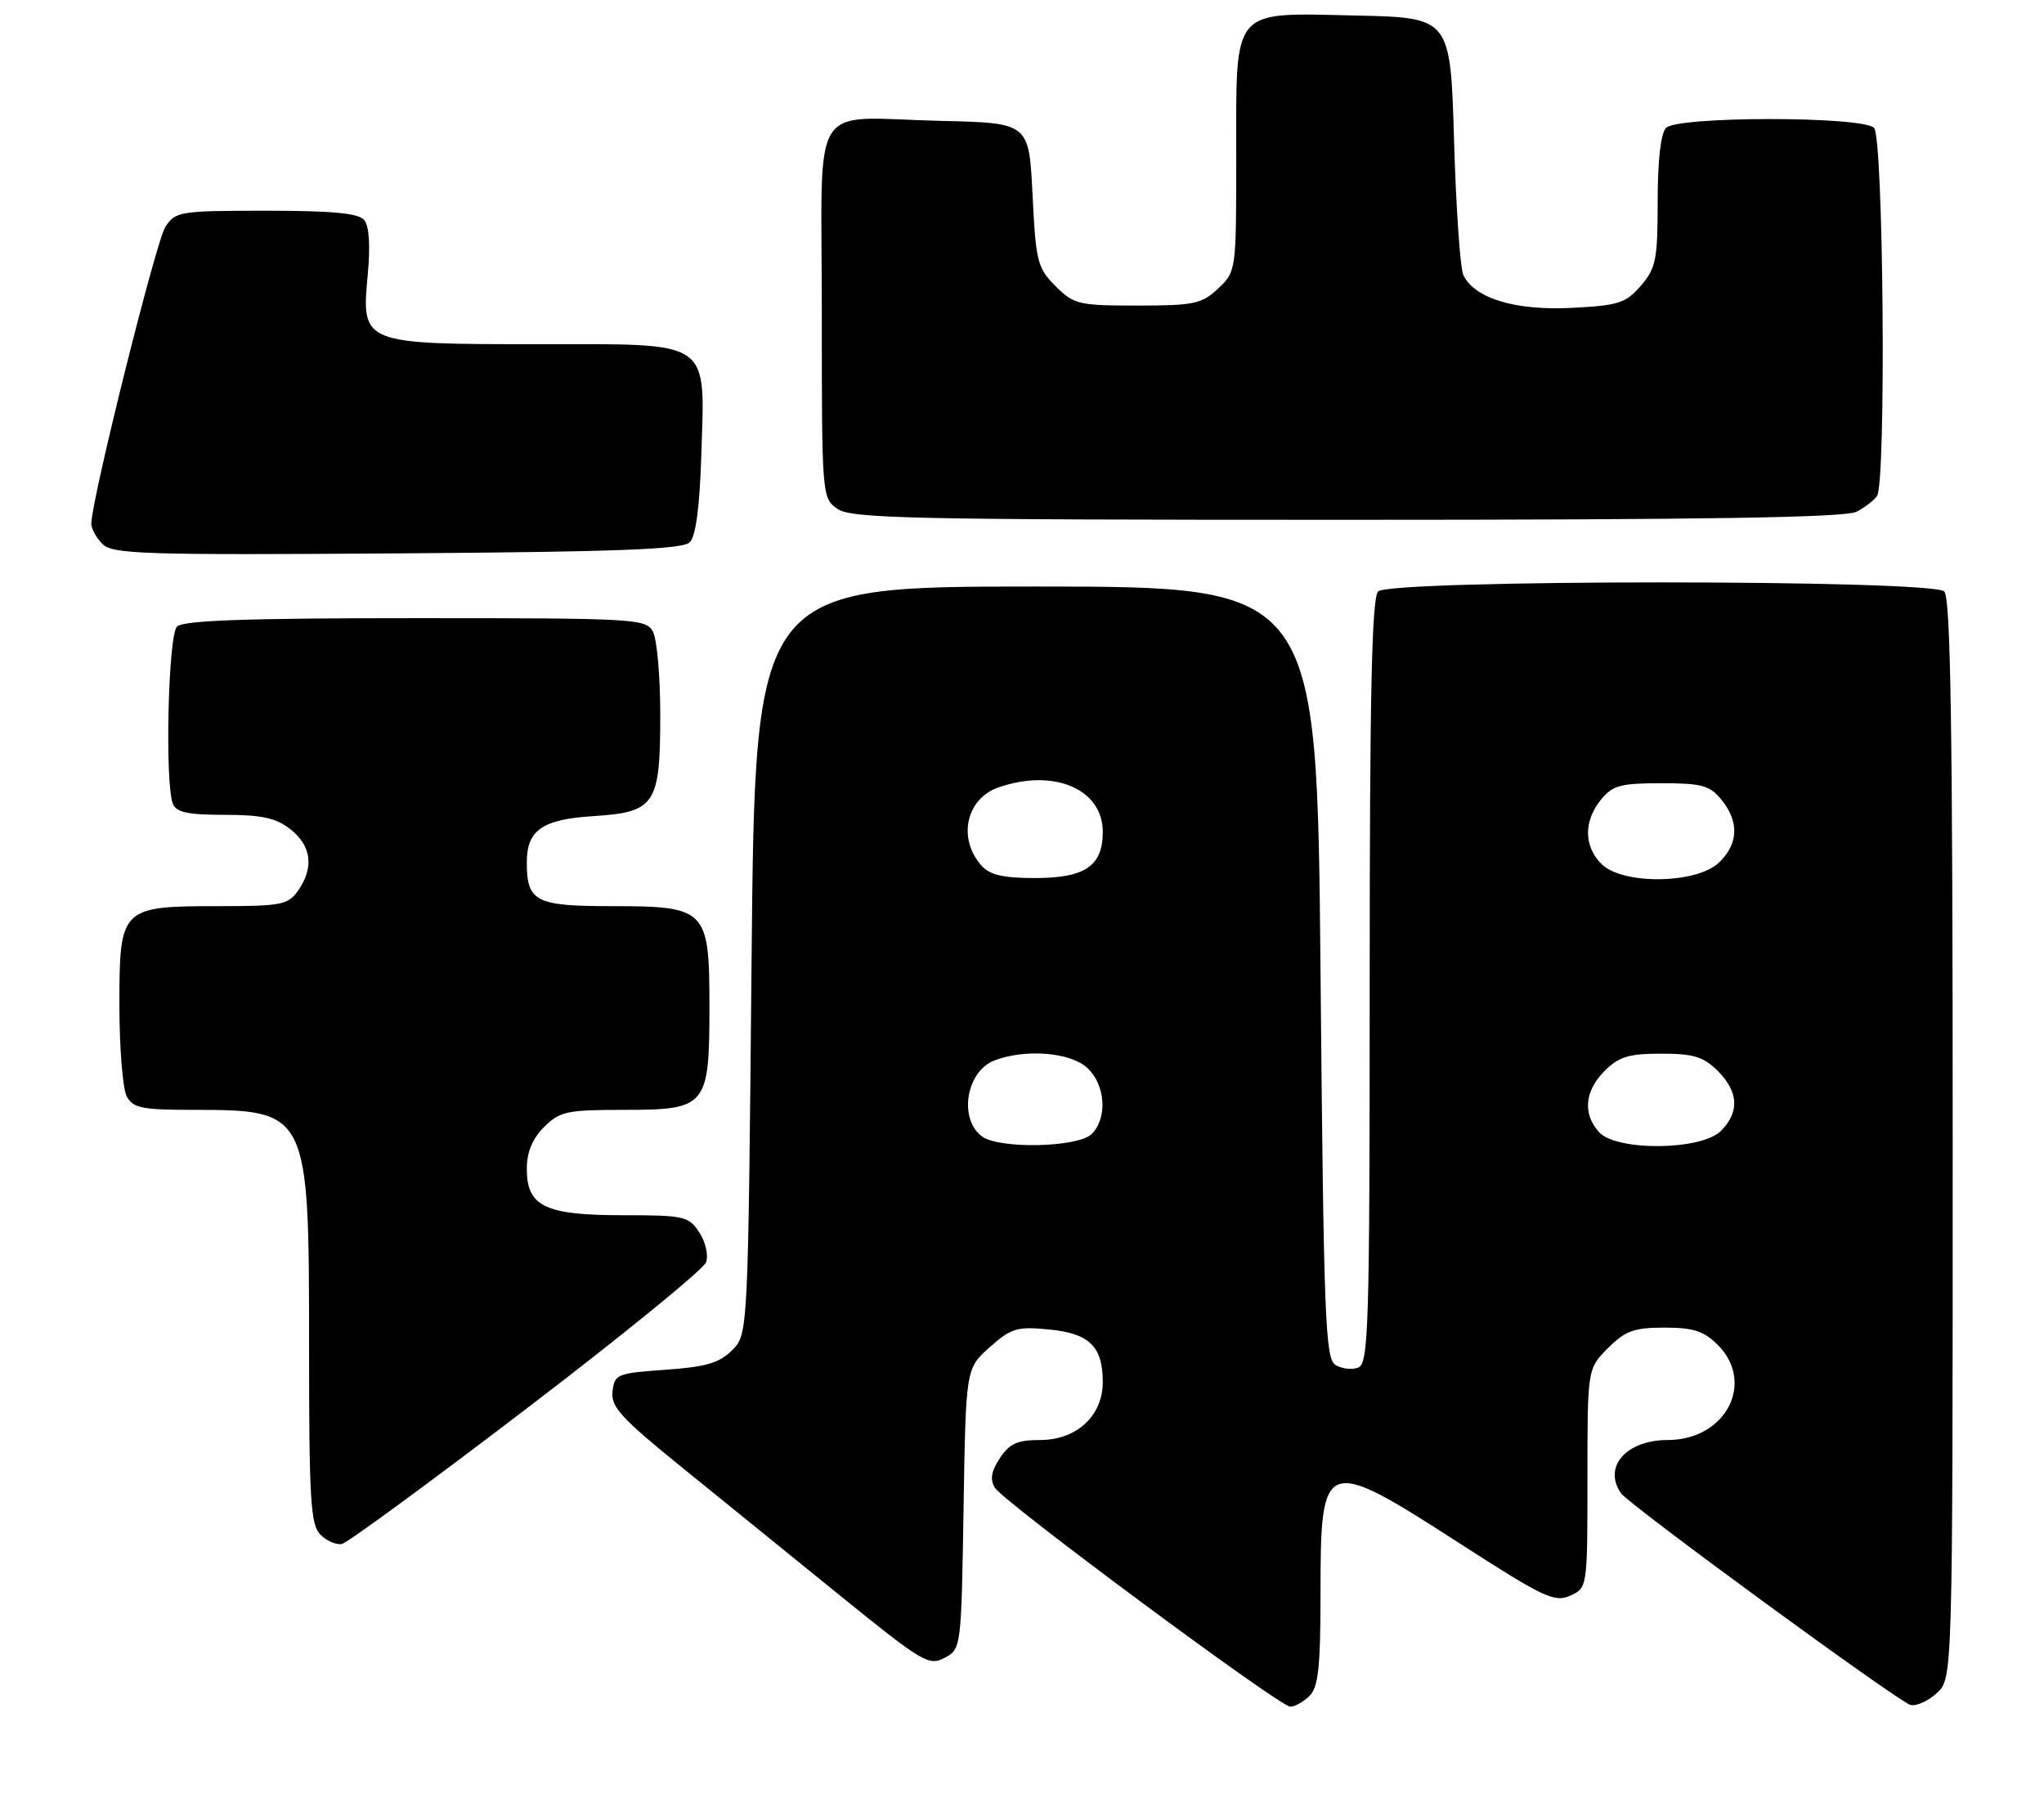<?xml version="1.0" encoding="UTF-8" standalone="no"?>
<!DOCTYPE svg PUBLIC "-//W3C//DTD SVG 1.1//EN" "http://www.w3.org/Graphics/SVG/1.1/DTD/svg11.dtd" >
<svg xmlns="http://www.w3.org/2000/svg" xmlns:xlink="http://www.w3.org/1999/xlink" version="1.1" viewBox="0 0 291 256">
 <g >
 <path fill="currentColor"
d=" M 186.43 241.43 C 187.70 240.16 188.00 237.32 188.00 226.63 C 188.00 207.44 188.49 207.26 207.69 219.64 C 219.79 227.44 221.33 228.17 223.54 227.16 C 226.00 226.04 226.00 226.04 226.00 210.44 C 226.00 194.85 226.00 194.85 228.92 191.92 C 231.39 189.45 232.64 189.00 236.97 189.00 C 241.07 189.00 242.58 189.49 244.55 191.45 C 249.95 196.86 245.67 205.00 237.44 205.00 C 231.54 205.00 228.18 208.81 230.77 212.57 C 231.90 214.21 270.25 242.25 271.98 242.71 C 272.82 242.93 274.52 242.16 275.76 241.01 C 278.00 238.92 278.00 238.92 278.00 162.16 C 278.00 103.79 277.71 85.11 276.80 84.20 C 275.08 82.48 197.92 82.48 196.20 84.20 C 195.30 85.10 195.00 98.81 195.00 139.73 C 195.00 189.11 194.85 194.12 193.36 194.69 C 192.46 195.04 191.00 194.86 190.11 194.30 C 188.67 193.39 188.45 187.48 188.00 138.39 C 187.50 83.50 187.50 83.50 147.50 83.50 C 107.50 83.50 107.50 83.50 107.00 136.72 C 106.50 189.95 106.50 189.95 104.23 192.22 C 102.41 194.04 100.50 194.60 94.73 195.00 C 87.86 195.48 87.49 195.63 87.20 198.08 C 86.94 200.27 88.42 201.88 97.20 208.99 C 102.87 213.58 113.04 221.82 119.80 227.31 C 131.33 236.65 132.26 237.20 134.48 236.01 C 136.84 234.75 136.86 234.61 137.18 214.79 C 137.50 194.83 137.50 194.83 140.89 191.80 C 143.95 189.08 144.79 188.82 149.31 189.26 C 155.09 189.81 157.00 191.67 157.00 196.74 C 157.00 201.56 153.28 205.00 148.07 205.00 C 144.84 205.00 143.71 205.51 142.34 207.60 C 141.10 209.49 140.92 210.64 141.65 211.81 C 142.96 213.88 182.12 242.91 183.68 242.96 C 184.33 242.98 185.56 242.29 186.43 241.43 Z  M 75.00 200.50 C 88.69 190.05 100.17 180.69 100.52 179.70 C 100.88 178.70 100.45 176.81 99.56 175.45 C 98.05 173.14 97.42 173.00 88.70 173.00 C 77.59 173.00 75.00 171.75 75.00 166.40 C 75.00 164.03 75.79 162.12 77.45 160.45 C 79.70 158.21 80.69 158.00 88.90 158.00 C 100.61 158.00 101.00 157.52 101.00 143.28 C 101.00 129.41 100.59 129.00 87.04 129.00 C 76.24 129.00 75.00 128.36 75.00 122.76 C 75.00 118.19 77.21 116.64 84.41 116.19 C 93.32 115.62 94.00 114.59 94.00 101.71 C 94.00 96.30 93.53 91.00 92.96 89.93 C 91.97 88.08 90.53 88.00 59.16 88.00 C 35.01 88.00 26.08 88.32 25.20 89.20 C 23.94 90.46 23.45 111.40 24.61 114.42 C 25.08 115.64 26.73 116.00 31.97 116.00 C 37.29 116.00 39.29 116.44 41.37 118.07 C 44.35 120.42 44.73 123.51 42.44 126.78 C 41.02 128.81 40.08 129.00 31.17 129.00 C 17.18 129.00 17.00 129.18 17.00 143.12 C 17.00 149.18 17.47 155.00 18.04 156.07 C 18.93 157.74 20.19 158.00 27.49 158.00 C 43.89 158.00 44.00 158.22 44.00 191.38 C 44.00 213.54 44.21 217.07 45.62 218.48 C 46.51 219.37 47.89 219.96 48.68 219.80 C 49.47 219.63 61.31 210.95 75.00 200.50 Z  M 98.20 77.20 C 99.06 76.34 99.61 72.19 99.84 64.91 C 100.36 48.15 101.60 49.00 76.70 49.00 C 51.54 49.00 51.43 48.96 52.35 39.18 C 52.74 35.02 52.56 32.17 51.86 31.33 C 51.05 30.35 47.36 30.00 37.90 30.00 C 25.60 30.00 24.98 30.10 23.54 32.30 C 22.21 34.33 13.00 71.24 13.00 74.55 C 13.00 75.27 13.72 76.58 14.60 77.46 C 16.03 78.89 20.62 79.03 56.55 78.78 C 87.98 78.56 97.19 78.21 98.20 77.20 Z  M 264.32 72.85 C 265.52 72.22 266.83 71.21 267.23 70.60 C 268.55 68.63 268.15 19.55 266.80 18.20 C 265.13 16.53 238.87 16.53 237.20 18.20 C 236.44 18.96 236.00 22.79 236.00 28.64 C 236.00 36.95 235.76 38.17 233.61 40.67 C 231.46 43.16 230.44 43.49 223.73 43.83 C 215.72 44.23 209.95 42.49 208.34 39.17 C 207.89 38.25 207.29 29.62 207.01 20.00 C 206.50 2.50 206.50 2.50 193.00 2.21 C 175.14 1.83 176.00 0.81 176.00 22.44 C 176.00 38.57 175.99 38.66 173.42 41.08 C 171.09 43.27 169.98 43.50 161.94 43.50 C 153.55 43.50 152.89 43.34 150.27 40.73 C 147.69 38.15 147.47 37.25 147.00 27.73 C 146.50 17.50 146.50 17.50 134.00 17.21 C 114.93 16.77 117.00 13.45 117.00 44.46 C 117.00 70.63 117.02 70.90 119.22 72.44 C 121.18 73.82 129.74 74.00 191.79 74.00 C 242.86 74.00 262.73 73.68 264.32 72.85 Z  M 139.76 161.75 C 136.44 159.19 137.58 152.49 141.59 150.96 C 146.02 149.28 152.41 149.80 154.81 152.04 C 157.39 154.44 157.70 159.16 155.43 161.43 C 153.48 163.37 142.17 163.61 139.76 161.75 Z  M 227.65 161.17 C 225.30 158.57 225.60 155.30 228.45 152.45 C 230.48 150.43 231.90 150.00 236.50 150.00 C 241.10 150.00 242.52 150.43 244.55 152.45 C 247.52 155.43 247.68 158.32 245.00 161.00 C 242.21 163.79 230.14 163.91 227.65 161.17 Z  M 139.75 123.25 C 136.30 119.40 137.52 113.71 142.14 112.10 C 150.02 109.35 157.00 112.32 157.00 118.42 C 157.00 123.29 154.48 125.00 147.33 125.00 C 142.86 125.00 140.91 124.55 139.75 123.25 Z  M 228.00 123.00 C 225.48 120.48 225.44 116.91 227.91 113.86 C 229.58 111.81 230.69 111.50 236.50 111.50 C 242.31 111.50 243.42 111.81 245.09 113.86 C 247.64 117.01 247.50 120.18 244.69 122.83 C 241.45 125.86 230.97 125.97 228.00 123.00 Z "/>
</g>
</svg>